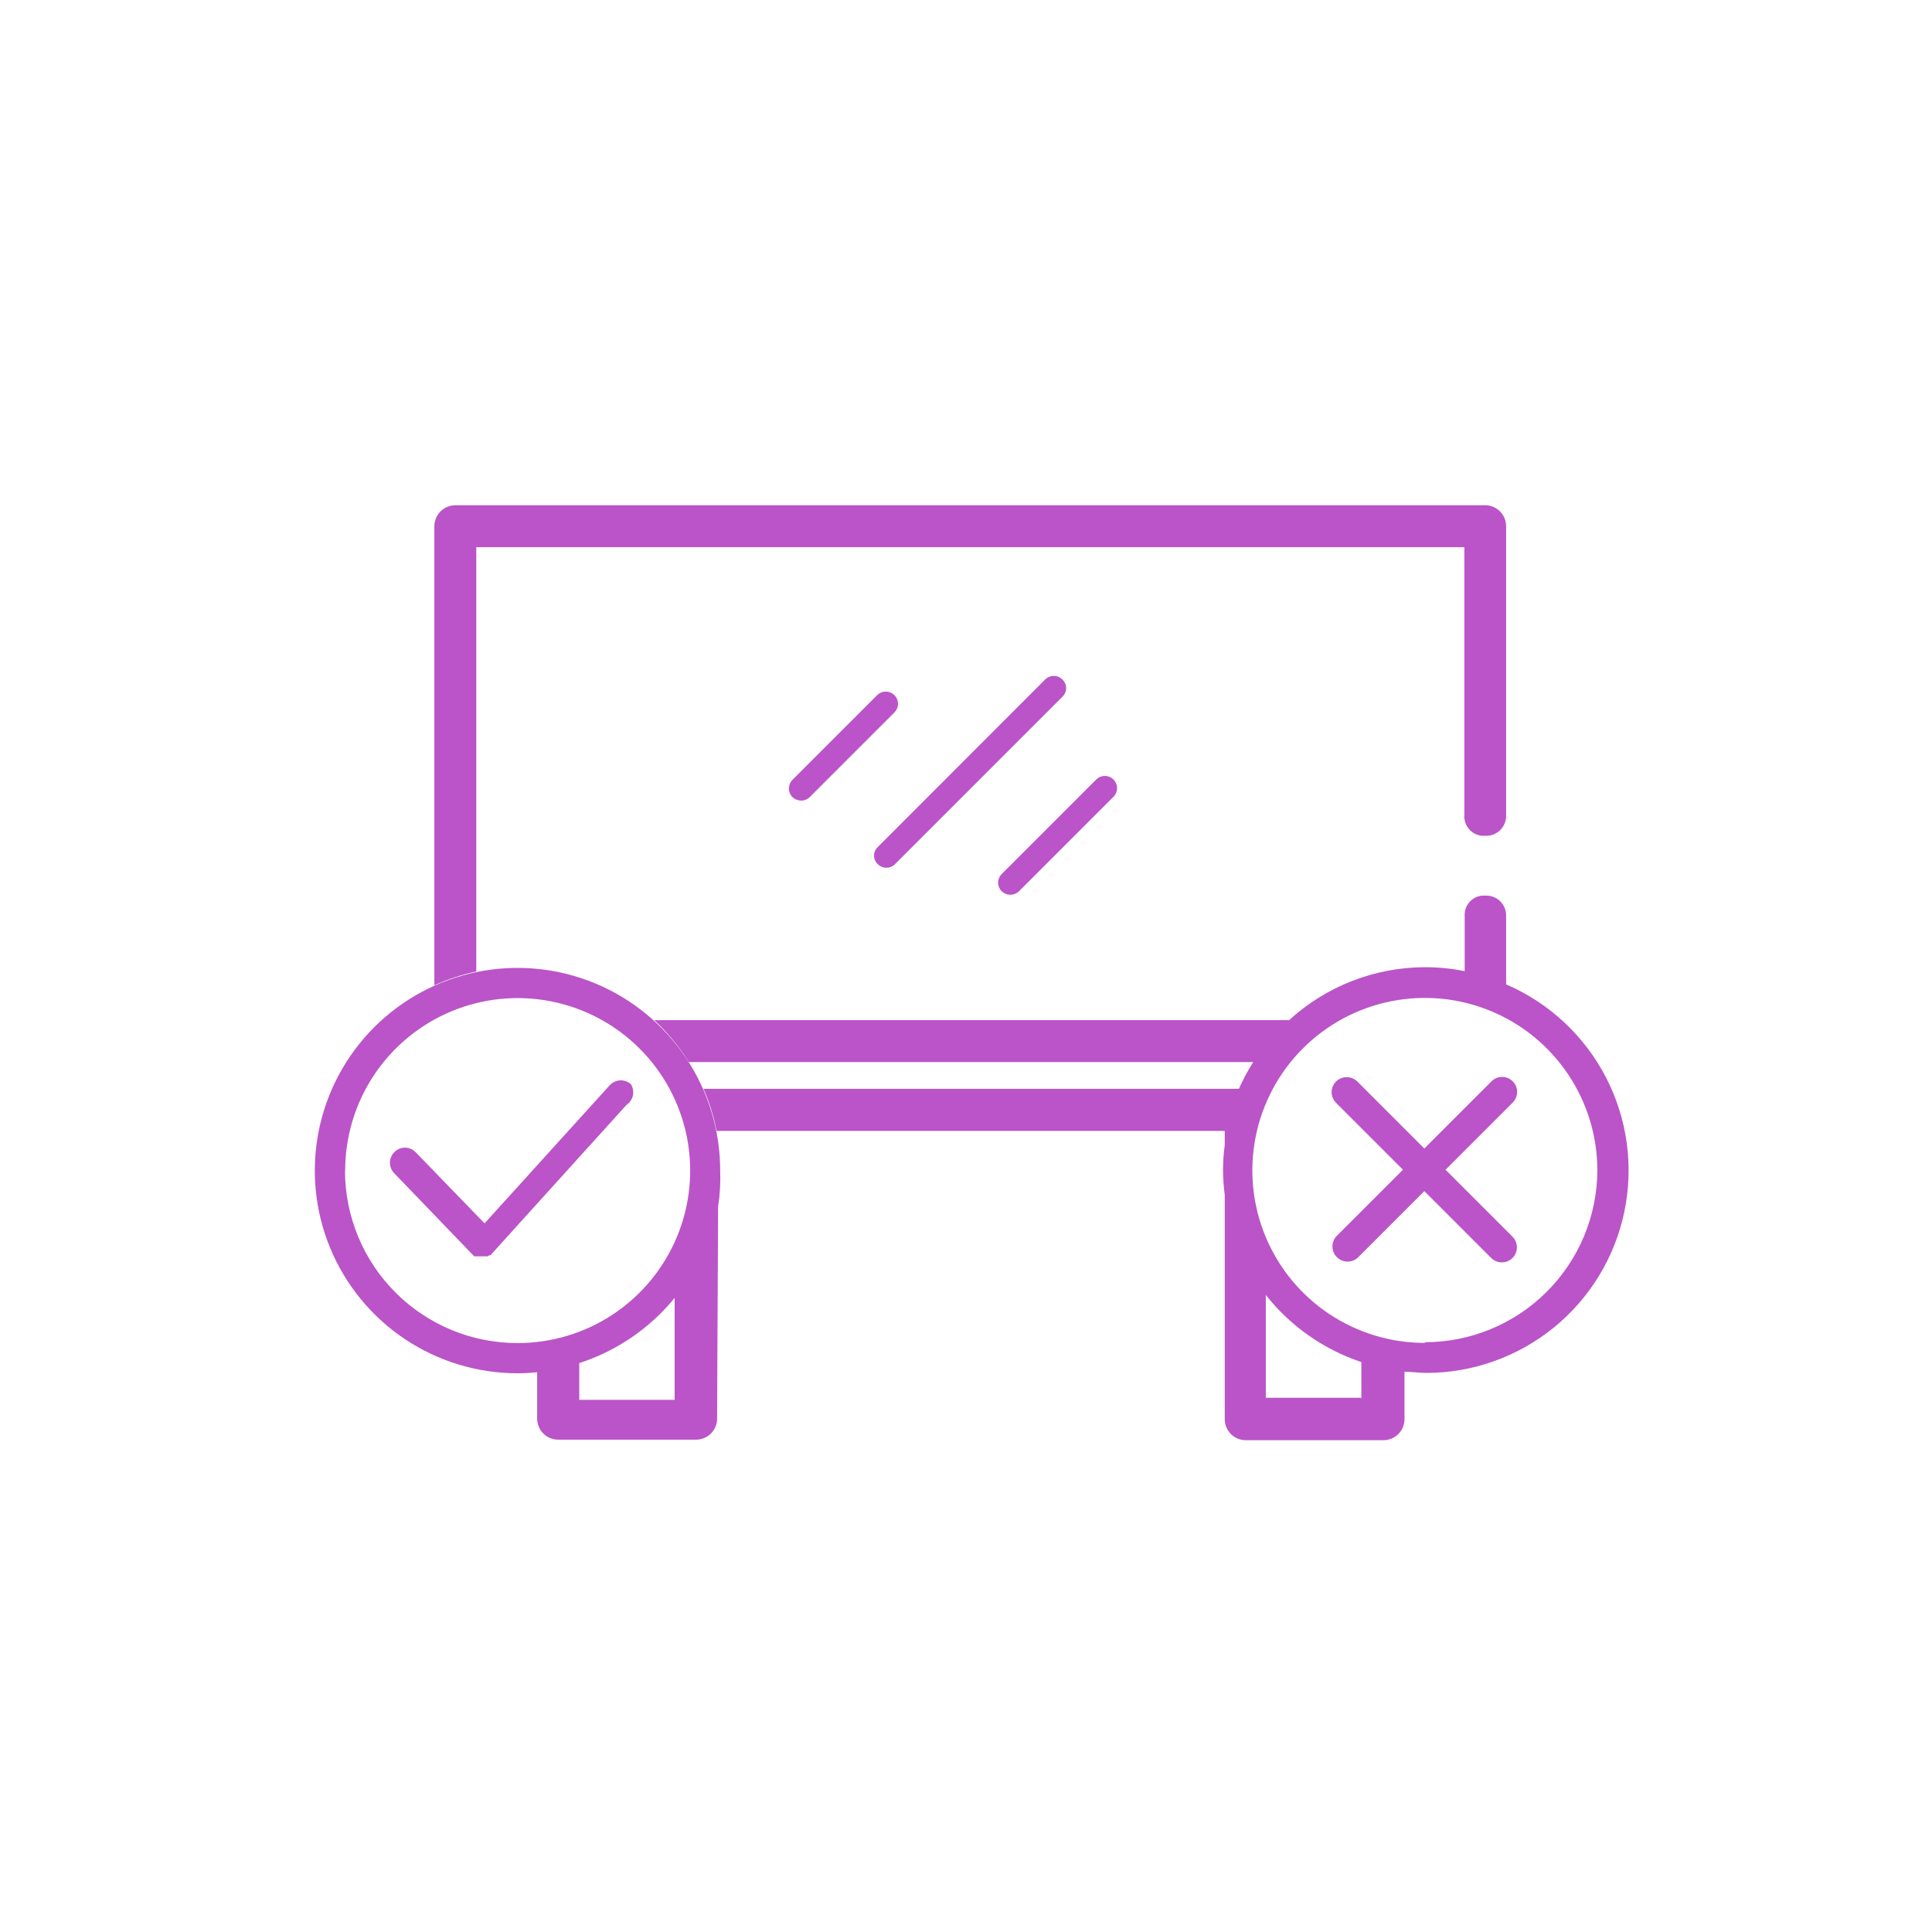 <svg width="112" height="112" viewBox="0 0 112 112" fill="none" xmlns="http://www.w3.org/2000/svg">
<path d="M78.909 81.03H73.379V81.09H78.909V81.03Z" fill="#BA54C8"/>
<path d="M85.9 48.45H86.1C86.261 48.459 86.422 48.433 86.573 48.376C86.724 48.318 86.86 48.229 86.975 48.115C87.089 48.001 87.177 47.864 87.235 47.713C87.293 47.562 87.318 47.401 87.31 47.24V31.72V30.5C87.31 30.179 87.182 29.871 86.955 29.644C86.728 29.418 86.421 29.29 86.1 29.29H26.4C26.078 29.29 25.769 29.417 25.541 29.644C25.312 29.87 25.182 30.178 25.18 30.5V57.12C25.958 56.766 26.773 56.497 27.61 56.32V31.72H84.89V47.25C84.87 47.542 84.964 47.83 85.153 48.054C85.341 48.278 85.609 48.42 85.9 48.45Z" fill="#BA54C8"/>
<path d="M36.58 62.86C36.495 62.782 36.396 62.721 36.287 62.681C36.178 62.642 36.063 62.624 35.947 62.63C35.832 62.636 35.719 62.664 35.615 62.714C35.51 62.764 35.417 62.834 35.34 62.92L28.09 70.92L24.09 66.79C24.01 66.708 23.914 66.643 23.809 66.599C23.703 66.554 23.59 66.531 23.475 66.531C23.36 66.531 23.247 66.554 23.142 66.599C23.036 66.643 22.94 66.708 22.86 66.79C22.697 66.953 22.605 67.174 22.605 67.405C22.605 67.636 22.697 67.857 22.86 68.02L27.49 72.83H27.55H27.65H27.76H27.93H28.1H28.21H28.27L28.36 72.77C28.383 72.775 28.407 72.775 28.43 72.77L36.32 64.05C36.509 63.923 36.641 63.729 36.689 63.507C36.738 63.285 36.699 63.054 36.58 62.86Z" fill="#BA54C8"/>
<path d="M87.31 57.07V53.13C87.318 52.969 87.293 52.808 87.235 52.657C87.177 52.506 87.089 52.369 86.975 52.255C86.86 52.141 86.724 52.052 86.573 51.995C86.422 51.937 86.261 51.911 86.1 51.92H85.91C85.621 51.95 85.356 52.091 85.17 52.313C84.983 52.535 84.89 52.821 84.91 53.11V56.3C84.156 56.147 83.389 56.07 82.62 56.07C79.698 56.072 76.884 57.167 74.73 59.14H37.93C38.701 59.858 39.373 60.675 39.93 61.57H72.65C72.336 62.066 72.058 62.584 71.82 63.12H40.78C41.126 63.901 41.381 64.72 41.54 65.56H71V66.38C70.936 66.857 70.902 67.338 70.9 67.82C70.903 68.305 70.936 68.789 71 69.27V82.27C71 82.592 71.127 82.901 71.353 83.129C71.58 83.358 71.888 83.487 72.21 83.49H80.21C80.531 83.487 80.839 83.358 81.066 83.129C81.293 82.901 81.42 82.592 81.42 82.27V79.52C81.84 79.52 82.25 79.59 82.68 79.59C85.374 79.588 87.986 78.659 90.076 76.96C92.167 75.26 93.609 72.894 94.162 70.257C94.714 67.619 94.343 64.873 93.109 62.477C91.876 60.081 89.857 58.183 87.39 57.1L87.31 57.07ZM78.92 81.07H73.38V75.07C74.808 76.879 76.734 78.231 78.92 78.96V81.07ZM82.6 77.85C80.622 77.85 78.689 77.263 77.044 76.165C75.4 75.066 74.118 73.504 73.361 71.677C72.604 69.85 72.406 67.839 72.792 65.899C73.178 63.959 74.13 62.177 75.529 60.779C76.927 59.38 78.709 58.428 80.649 58.042C82.589 57.656 84.599 57.854 86.427 58.611C88.254 59.368 89.816 60.65 90.914 62.294C92.013 63.939 92.6 65.872 92.6 67.85C92.589 70.495 91.531 73.028 89.657 74.895C87.782 76.762 85.245 77.81 82.6 77.81V77.85Z" fill="#BA54C8"/>
<path d="M83.8 67.81L87.68 63.93C87.764 63.85 87.831 63.754 87.877 63.648C87.924 63.541 87.948 63.427 87.95 63.311C87.951 63.195 87.93 63.079 87.886 62.972C87.842 62.864 87.777 62.767 87.695 62.685C87.613 62.603 87.516 62.538 87.408 62.494C87.3 62.45 87.185 62.429 87.069 62.43C86.953 62.431 86.839 62.456 86.732 62.502C86.626 62.549 86.53 62.616 86.45 62.7L82.57 66.58L78.69 62.7C78.525 62.536 78.302 62.444 78.07 62.444C77.838 62.444 77.615 62.536 77.45 62.7C77.287 62.863 77.195 63.084 77.195 63.315C77.195 63.546 77.287 63.767 77.45 63.93L81.33 67.81L77.45 71.69C77.308 71.859 77.234 72.074 77.244 72.294C77.253 72.515 77.345 72.724 77.501 72.879C77.656 73.035 77.865 73.127 78.085 73.136C78.306 73.146 78.521 73.072 78.69 72.93L82.57 69.05L86.45 72.93C86.614 73.091 86.835 73.181 87.065 73.181C87.295 73.181 87.516 73.091 87.68 72.93C87.844 72.765 87.936 72.542 87.936 72.31C87.936 72.078 87.844 71.855 87.68 71.69L83.8 67.81Z" fill="#BA54C8"/>
<path d="M46.43 46.41C46.248 46.407 46.073 46.336 45.94 46.21C45.808 46.077 45.734 45.897 45.734 45.71C45.734 45.523 45.808 45.343 45.94 45.21L50.85 40.3C50.916 40.234 50.994 40.182 51.08 40.147C51.166 40.111 51.257 40.093 51.35 40.093C51.443 40.093 51.535 40.111 51.621 40.147C51.707 40.182 51.785 40.234 51.85 40.3C51.916 40.366 51.968 40.444 52.004 40.529C52.039 40.615 52.057 40.707 52.057 40.8C52.057 40.893 52.039 40.985 52.004 41.071C51.968 41.156 51.916 41.234 51.85 41.3L46.94 46.21C46.873 46.276 46.793 46.328 46.706 46.362C46.618 46.396 46.524 46.413 46.43 46.41Z" fill="#BA54C8"/>
<path d="M51.379 50.3C51.288 50.302 51.197 50.286 51.113 50.251C51.029 50.217 50.953 50.165 50.889 50.1C50.82 50.036 50.765 49.959 50.727 49.873C50.689 49.787 50.67 49.694 50.67 49.6C50.67 49.506 50.689 49.413 50.727 49.327C50.765 49.241 50.82 49.164 50.889 49.1L60.589 39.39C60.722 39.258 60.902 39.184 61.089 39.184C61.276 39.184 61.456 39.258 61.589 39.39C61.657 39.455 61.711 39.532 61.748 39.618C61.785 39.704 61.804 39.797 61.804 39.89C61.804 39.983 61.785 40.076 61.748 40.162C61.711 40.248 61.657 40.325 61.589 40.39L51.879 50.1C51.814 50.166 51.736 50.218 51.65 50.252C51.564 50.287 51.472 50.303 51.379 50.3Z" fill="#BA54C8"/>
<path d="M58.559 51.87C58.377 51.867 58.202 51.796 58.069 51.67C57.937 51.537 57.863 51.357 57.863 51.17C57.863 50.983 57.937 50.803 58.069 50.67L63.549 45.19C63.615 45.124 63.693 45.072 63.779 45.037C63.864 45.001 63.956 44.983 64.049 44.983C64.142 44.983 64.234 45.001 64.32 45.037C64.406 45.072 64.484 45.124 64.549 45.19C64.615 45.256 64.667 45.334 64.703 45.419C64.738 45.505 64.756 45.597 64.756 45.69C64.756 45.783 64.738 45.875 64.703 45.961C64.667 46.046 64.615 46.124 64.549 46.19L59.069 51.67C58.931 51.8 58.748 51.871 58.559 51.87Z" fill="#BA54C8"/>
<path d="M41.75 67.86C41.75 65.536 41.061 63.264 39.77 61.332C38.479 59.4 36.644 57.894 34.496 57.004C32.349 56.115 29.987 55.882 27.708 56.336C25.428 56.789 23.335 57.908 21.692 59.551C20.048 61.195 18.929 63.288 18.476 65.568C18.022 67.847 18.255 70.21 19.144 72.356C20.034 74.504 21.54 76.339 23.472 77.63C25.404 78.921 27.676 79.61 30 79.61C30.381 79.61 30.761 79.59 31.14 79.55V82.24C31.14 82.564 31.268 82.874 31.497 83.103C31.726 83.332 32.036 83.46 32.36 83.46H40.36C40.682 83.457 40.99 83.328 41.216 83.099C41.443 82.871 41.57 82.562 41.57 82.24L41.63 69.76C41.635 69.823 41.635 69.887 41.63 69.95C41.736 69.259 41.776 68.559 41.75 67.86ZM20.01 67.86C20.01 65.882 20.596 63.949 21.695 62.304C22.794 60.66 24.356 59.378 26.183 58.621C28.01 57.864 30.021 57.666 31.961 58.052C33.901 58.438 35.682 59.39 37.081 60.789C38.48 62.188 39.432 63.969 39.818 65.909C40.204 67.849 40.006 69.86 39.249 71.687C38.492 73.514 37.21 75.076 35.566 76.175C33.921 77.273 31.988 77.86 30.01 77.86C28.696 77.861 27.395 77.604 26.18 77.102C24.966 76.6 23.862 75.863 22.933 74.935C22.003 74.006 21.265 72.903 20.762 71.689C20.259 70.475 20 69.174 20 67.86H20.01ZM39.11 81V81.15H33.58V79.02C35.749 78.319 37.669 77.006 39.11 75.24V81Z" fill="#BA54C8"/>
</svg>
